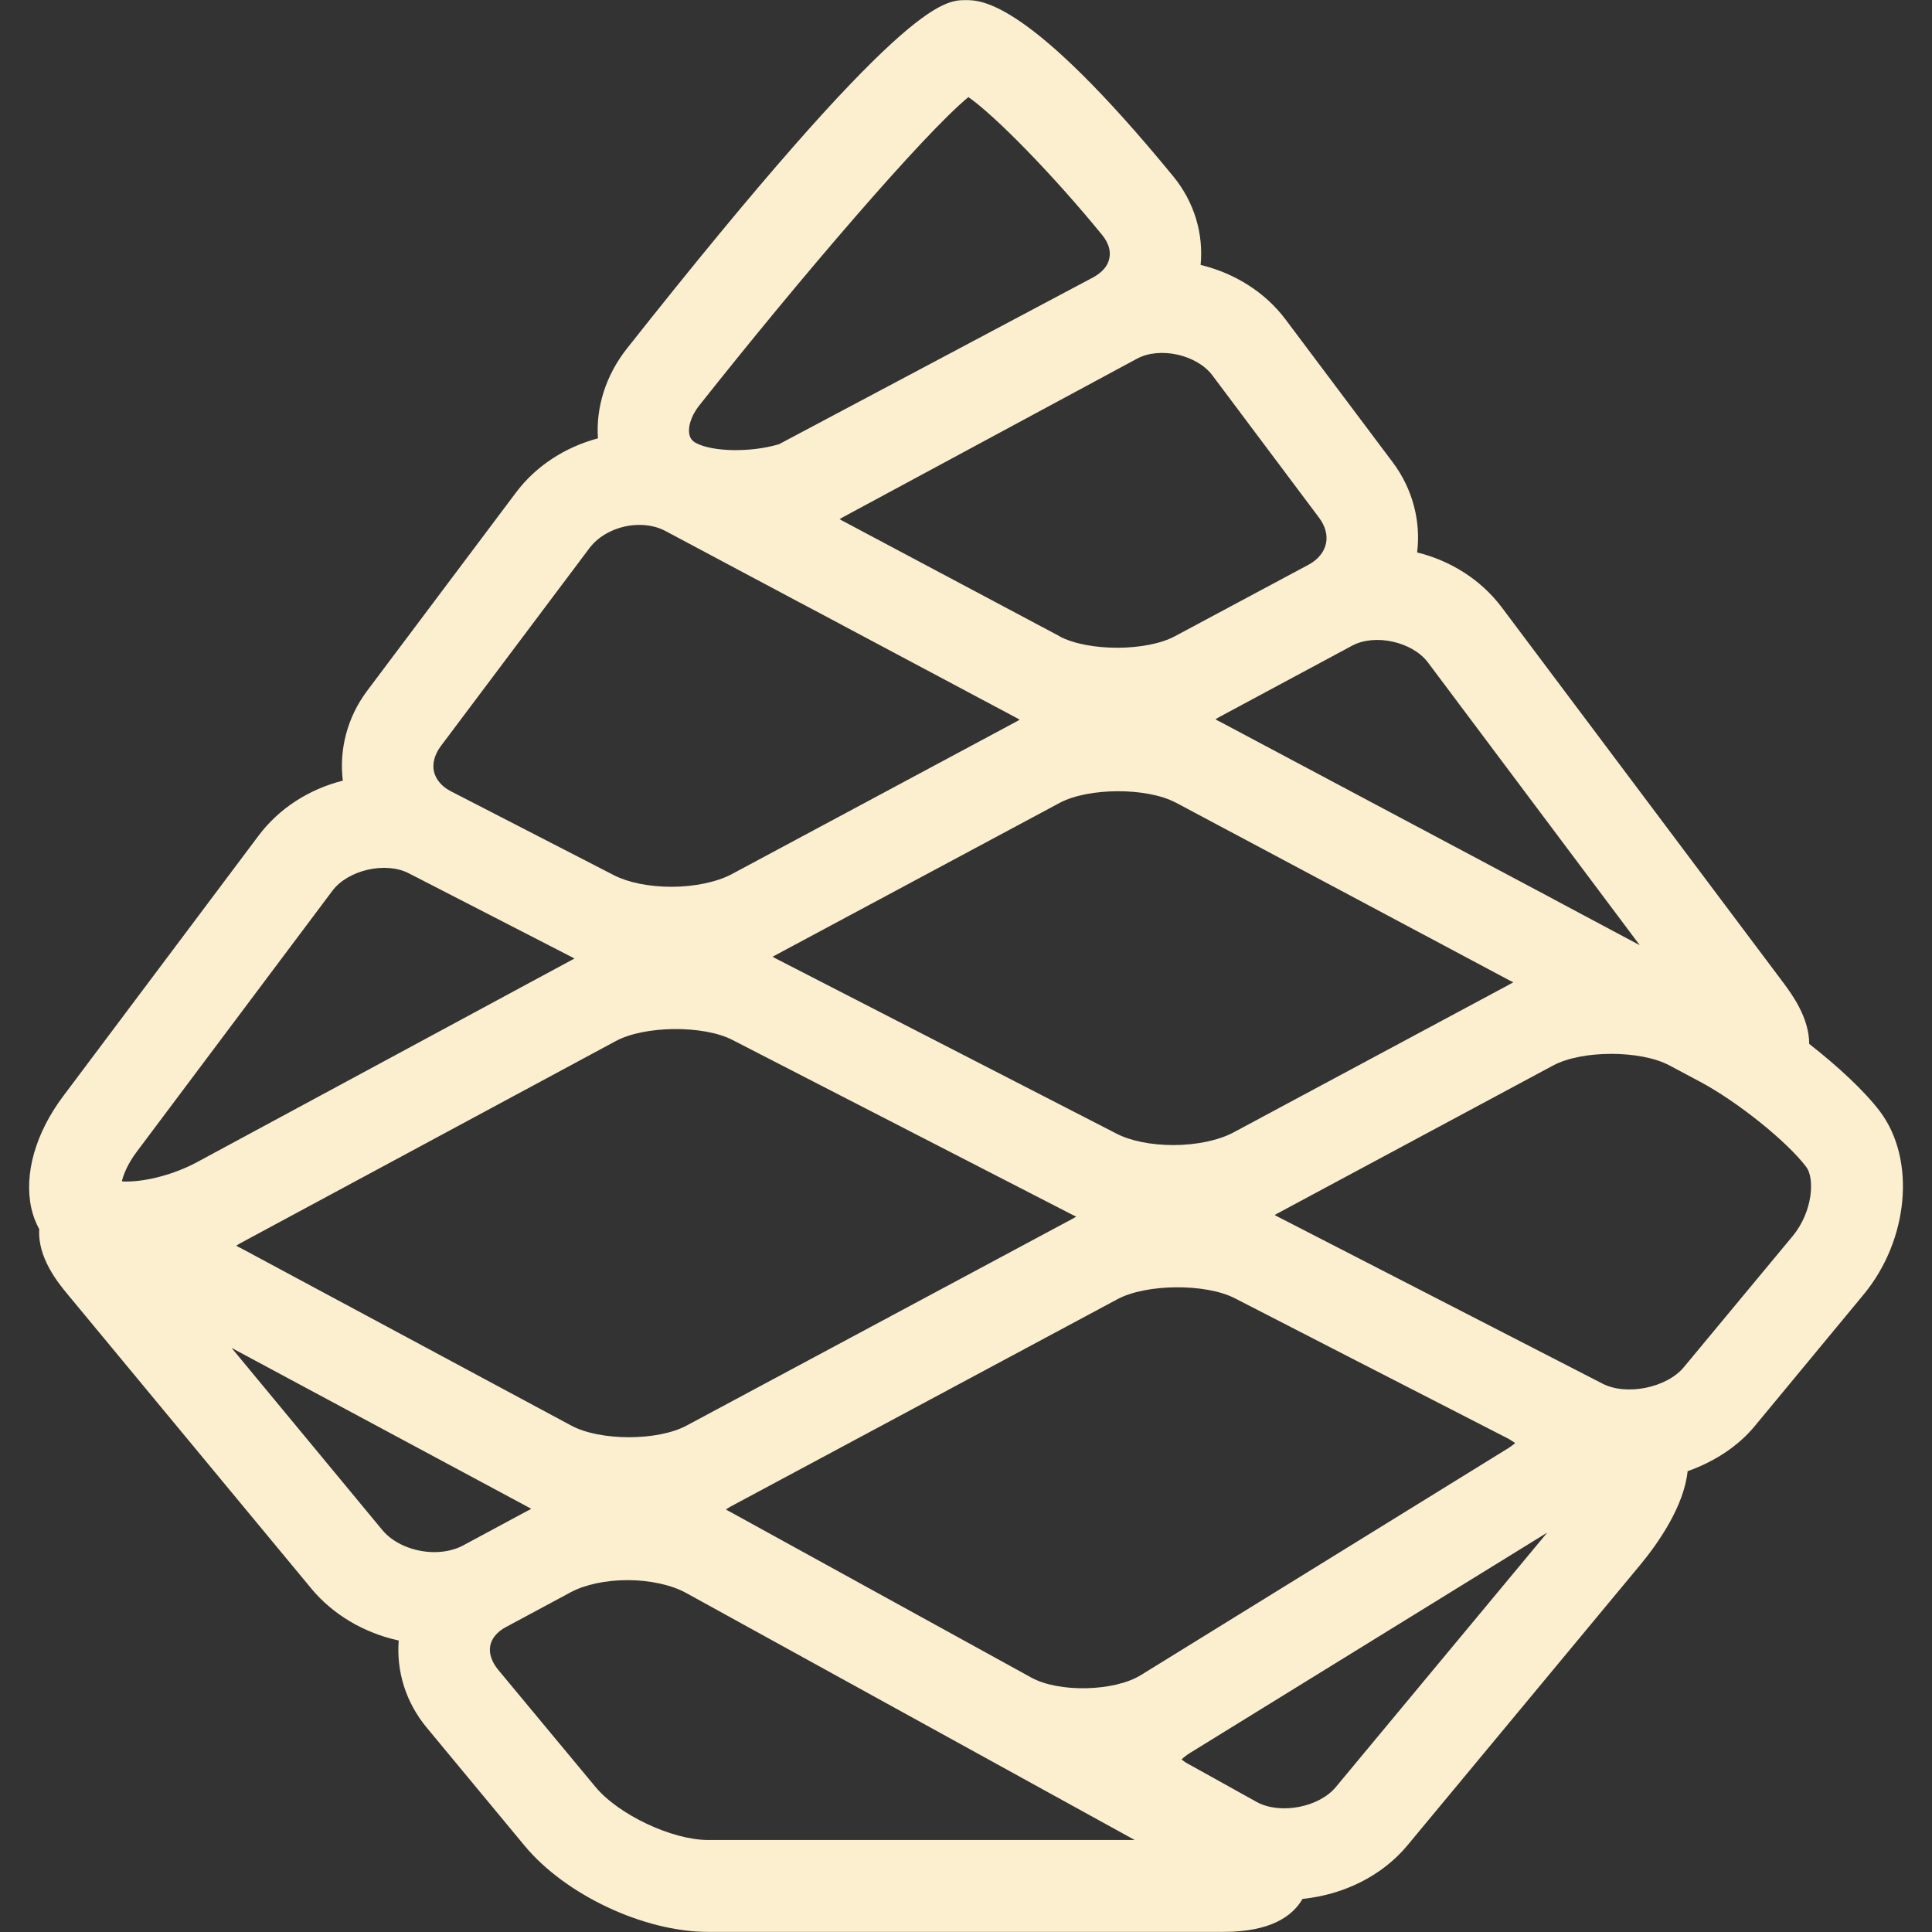 <svg xmlns="http://www.w3.org/2000/svg" style="isolation:isolate" width="16" height="16" viewBox="0 0 16 16">
 <rect x="0" y="0" width="16" height="16" fill="#333333" stroke="none"/>
 <defs>
  <style id="current-color-scheme" type="text/css">
   .ColorScheme-Text { color:#fbefd0; } .ColorScheme-Highlight { color:#5294e2; }
  </style>
  <linearGradient id="arrongin" x1="0%" x2="0%" y1="0%" y2="100%">
   <stop offset="0%" style="stop-color:#dd9b44; stop-opacity:1"/>
   <stop offset="100%" style="stop-color:#ad6c16; stop-opacity:1"/>
  </linearGradient>
  <linearGradient id="aurora" x1="0%" x2="0%" y1="0%" y2="100%">
   <stop offset="0%" style="stop-color:#09D4DF; stop-opacity:1"/>
   <stop offset="100%" style="stop-color:#9269F4; stop-opacity:1"/>
  </linearGradient>
  <linearGradient id="fitdance" x1="0%" x2="0%" y1="0%" y2="100%">
   <stop offset="0%" style="stop-color:#1AD6AB; stop-opacity:1"/>
   <stop offset="100%" style="stop-color:#329DB6; stop-opacity:1"/>
  </linearGradient>
  <linearGradient id="oomox" x1="0%" x2="0%" y1="0%" y2="100%">
   <stop offset="0%" style="stop-color:#efefe7; stop-opacity:1"/>
   <stop offset="100%" style="stop-color:#8f8f8b; stop-opacity:1"/>
  </linearGradient>
  <linearGradient id="rainblue" x1="0%" x2="0%" y1="0%" y2="100%">
   <stop offset="0%" style="stop-color:#00F260; stop-opacity:1"/>
   <stop offset="100%" style="stop-color:#0575E6; stop-opacity:1"/>
  </linearGradient>
  <linearGradient id="sunrise" x1="0%" x2="0%" y1="0%" y2="100%">
   <stop offset="0%" style="stop-color: #FF8501; stop-opacity:1"/>
   <stop offset="100%" style="stop-color: #FFCB01; stop-opacity:1"/>
  </linearGradient>
  <linearGradient id="telinkrin" x1="0%" x2="0%" y1="0%" y2="100%">
   <stop offset="0%" style="stop-color: #b2ced6; stop-opacity:1"/>
   <stop offset="100%" style="stop-color: #6da5b7; stop-opacity:1"/>
  </linearGradient>
  <linearGradient id="60spsycho" x1="0%" x2="0%" y1="0%" y2="100%">
   <stop offset="0%" style="stop-color: #df5940; stop-opacity:1"/>
   <stop offset="25%" style="stop-color: #d8d15f; stop-opacity:1"/>
   <stop offset="50%" style="stop-color: #e9882a; stop-opacity:1"/>
   <stop offset="100%" style="stop-color: #279362; stop-opacity:1"/>
  </linearGradient>
  <linearGradient id="90ssummer" x1="0%" x2="0%" y1="0%" y2="100%">
   <stop offset="0%" style="stop-color: #f618c7; stop-opacity:1"/>
   <stop offset="20%" style="stop-color: #94ffab; stop-opacity:1"/>
   <stop offset="50%" style="stop-color: #fbfd54; stop-opacity:1"/>
   <stop offset="100%" style="stop-color: #0f83ae; stop-opacity:1"/>
  </linearGradient>
  <clipPath id="_clipPath_Ww0TWCgn2MNYp35Jiebp4kisevIzqahF">
   <rect width="16" height="16"/>
  </clipPath>
 </defs>
 <g clip-path="url(#_clipPath_Ww0TWCgn2MNYp35Jiebp4kisevIzqahF)">
  <rect style="fill:#000000" fill-opacity="0" width="16" height="16"/>
  <path style="fill:currentColor" class="ColorScheme-Text" d="M 14.845 10.238 L 13.946 11.321 C 13.805 11.493 13.47 11.561 13.272 11.459 L 10.574 10.072 C 10.568 10.068 10.562 10.065 10.556 10.062 C 10.562 10.058 10.568 10.055 10.574 10.052 L 12.864 8.823 C 13.103 8.696 13.583 8.696 13.823 8.822 L 14.073 8.955 C 14.386 9.121 14.8 9.453 14.96 9.666 C 15.027 9.757 15.017 10.03 14.845 10.238 Z M 11.064 14.798 C 10.925 14.968 10.602 15.029 10.409 14.924 L 10.292 14.859 L 9.853 14.615 C 9.82 14.599 9.799 14.582 9.786 14.571 C 9.799 14.557 9.819 14.541 9.849 14.521 L 12.814 12.692 L 11.064 14.798 Z M 5.863 15.238 C 5.566 15.238 5.121 15.028 4.931 14.798 L 4.122 13.824 C 4.071 13.759 4.048 13.691 4.06 13.629 C 4.072 13.567 4.119 13.512 4.191 13.474 L 4.729 13.185 C 4.846 13.123 5.016 13.086 5.198 13.086 C 5.381 13.086 5.562 13.126 5.68 13.191 L 9.397 15.238 L 5.863 15.238 Z M 1.918 11.163 L 4.368 12.478 C 4.38 12.485 4.391 12.491 4.399 12.495 C 4.391 12.501 4.38 12.507 4.368 12.512 L 3.831 12.801 C 3.765 12.835 3.684 12.854 3.597 12.854 C 3.429 12.854 3.26 12.784 3.167 12.672 L 1.918 11.163 Z M 1.135 9.535 L 2.752 7.378 C 2.881 7.205 3.193 7.132 3.387 7.233 L 4.737 7.927 C 4.745 7.931 4.751 7.934 4.757 7.938 C 4.751 7.942 4.745 7.946 4.737 7.949 L 1.627 9.627 C 1.447 9.723 1.22 9.785 1.046 9.785 C 1.032 9.785 1.021 9.785 1.009 9.783 C 1.023 9.725 1.059 9.635 1.135 9.535 Z M 3.649 6.181 L 4.884 4.536 C 4.971 4.422 5.131 4.347 5.295 4.347 C 5.373 4.347 5.448 4.364 5.51 4.397 L 6.623 4.99 L 6.624 4.99 L 8.414 5.943 C 8.416 5.943 8.417 5.945 8.419 5.946 C 8.429 5.95 8.437 5.956 8.444 5.96 C 8.436 5.965 8.427 5.971 8.417 5.976 L 6.057 7.241 C 5.935 7.305 5.75 7.344 5.561 7.344 C 5.376 7.344 5.204 7.309 5.086 7.249 L 3.736 6.554 C 3.66 6.516 3.61 6.457 3.594 6.39 C 3.579 6.323 3.599 6.25 3.649 6.181 Z M 5.791 3.358 C 6.622 2.308 7.65 1.108 8.02 0.804 C 8.244 0.961 8.719 1.446 9.126 1.944 C 9.179 2.008 9.201 2.077 9.187 2.139 C 9.176 2.201 9.129 2.254 9.057 2.295 L 6.451 3.679 C 6.215 3.749 5.902 3.742 5.764 3.669 C 5.733 3.652 5.716 3.631 5.709 3.597 C 5.698 3.546 5.714 3.456 5.791 3.358 Z M 10.925 4.289 C 10.976 4.357 10.996 4.433 10.981 4.502 C 10.965 4.573 10.916 4.633 10.84 4.675 L 9.732 5.268 C 9.495 5.396 9.016 5.396 8.776 5.271 L 8.775 5.269 L 6.981 4.315 C 6.971 4.31 6.961 4.305 6.953 4.299 C 6.961 4.295 6.972 4.289 6.981 4.283 L 9.417 2.97 C 9.606 2.869 9.911 2.937 10.04 3.108 L 10.925 4.289 Z M 13.58 7.828 L 12.866 7.447 C 12.863 7.447 12.863 7.447 12.863 7.445 L 10.096 5.973 C 10.095 5.972 10.094 5.972 10.092 5.972 C 10.082 5.966 10.073 5.962 10.067 5.956 C 10.073 5.952 10.083 5.946 10.094 5.94 L 11.2 5.346 C 11.389 5.246 11.695 5.315 11.824 5.484 L 13.58 7.828 Z M 9.718 9.483 C 9.535 9.483 9.362 9.449 9.244 9.387 L 6.417 7.934 C 6.411 7.93 6.404 7.927 6.398 7.923 C 6.404 7.921 6.411 7.917 6.417 7.913 L 8.776 6.649 C 9.015 6.522 9.495 6.52 9.735 6.646 L 9.736 6.646 L 12.51 8.124 C 12.519 8.126 12.525 8.13 12.532 8.135 C 12.524 8.14 12.514 8.145 12.504 8.151 L 10.214 9.379 C 10.092 9.444 9.906 9.483 9.718 9.483 Z M 12.494 11.916 C 12.516 11.93 12.535 11.941 12.548 11.951 C 12.535 11.962 12.519 11.975 12.496 11.99 L 9.449 13.872 C 9.228 14.009 8.769 14.019 8.541 13.893 L 6.048 12.521 C 6.034 12.514 6.021 12.507 6.012 12.5 C 6.022 12.493 6.034 12.487 6.048 12.478 L 9.255 10.759 C 9.495 10.631 9.984 10.628 10.225 10.751 L 11.227 11.266 L 12.494 11.916 Z M 1.986 10.332 C 1.975 10.328 1.964 10.322 1.957 10.316 C 1.966 10.311 1.976 10.305 1.988 10.297 L 5.099 8.622 C 5.337 8.493 5.827 8.488 6.067 8.613 L 8.894 10.067 C 8.901 10.069 8.907 10.072 8.913 10.077 C 8.907 10.078 8.901 10.082 8.894 10.087 L 5.688 11.805 C 5.449 11.935 4.968 11.935 4.729 11.805 L 1.986 10.332 Z M 15.571 9.207 C 15.442 9.036 15.222 8.832 14.983 8.645 C 14.983 8.426 14.836 8.229 14.77 8.14 L 12.434 5.026 C 12.264 4.802 12.016 4.644 11.736 4.575 C 11.768 4.317 11.699 4.049 11.535 3.83 L 10.649 2.649 C 10.479 2.421 10.227 2.263 9.943 2.194 C 9.968 1.938 9.892 1.674 9.716 1.46 C 8.52 0.001 8.126 0.001 7.998 0.001 C 7.814 0.001 7.473 0.001 5.193 2.885 C 5.015 3.11 4.934 3.376 4.952 3.63 C 4.68 3.703 4.439 3.858 4.273 4.079 L 3.039 5.723 C 2.875 5.943 2.808 6.207 2.839 6.465 C 2.559 6.536 2.311 6.694 2.141 6.921 L 0.524 9.077 C 0.293 9.384 0.197 9.725 0.26 10.008 C 0.274 10.071 0.297 10.128 0.325 10.18 C 0.31 10.414 0.481 10.625 0.564 10.724 L 2.58 13.158 C 2.759 13.373 3.017 13.524 3.302 13.586 C 3.282 13.841 3.36 14.099 3.536 14.31 L 4.344 15.285 C 4.682 15.693 5.334 15.999 5.863 15.999 L 10.132 15.999 C 10.523 15.999 10.704 15.869 10.787 15.726 C 11.128 15.691 11.443 15.536 11.652 15.287 L 13.585 12.958 C 13.729 12.784 13.946 12.476 13.976 12.184 C 14.194 12.106 14.392 11.981 14.534 11.808 L 15.431 10.724 C 15.808 10.271 15.868 9.605 15.571 9.207 Z"/>
 </g>
</svg>
